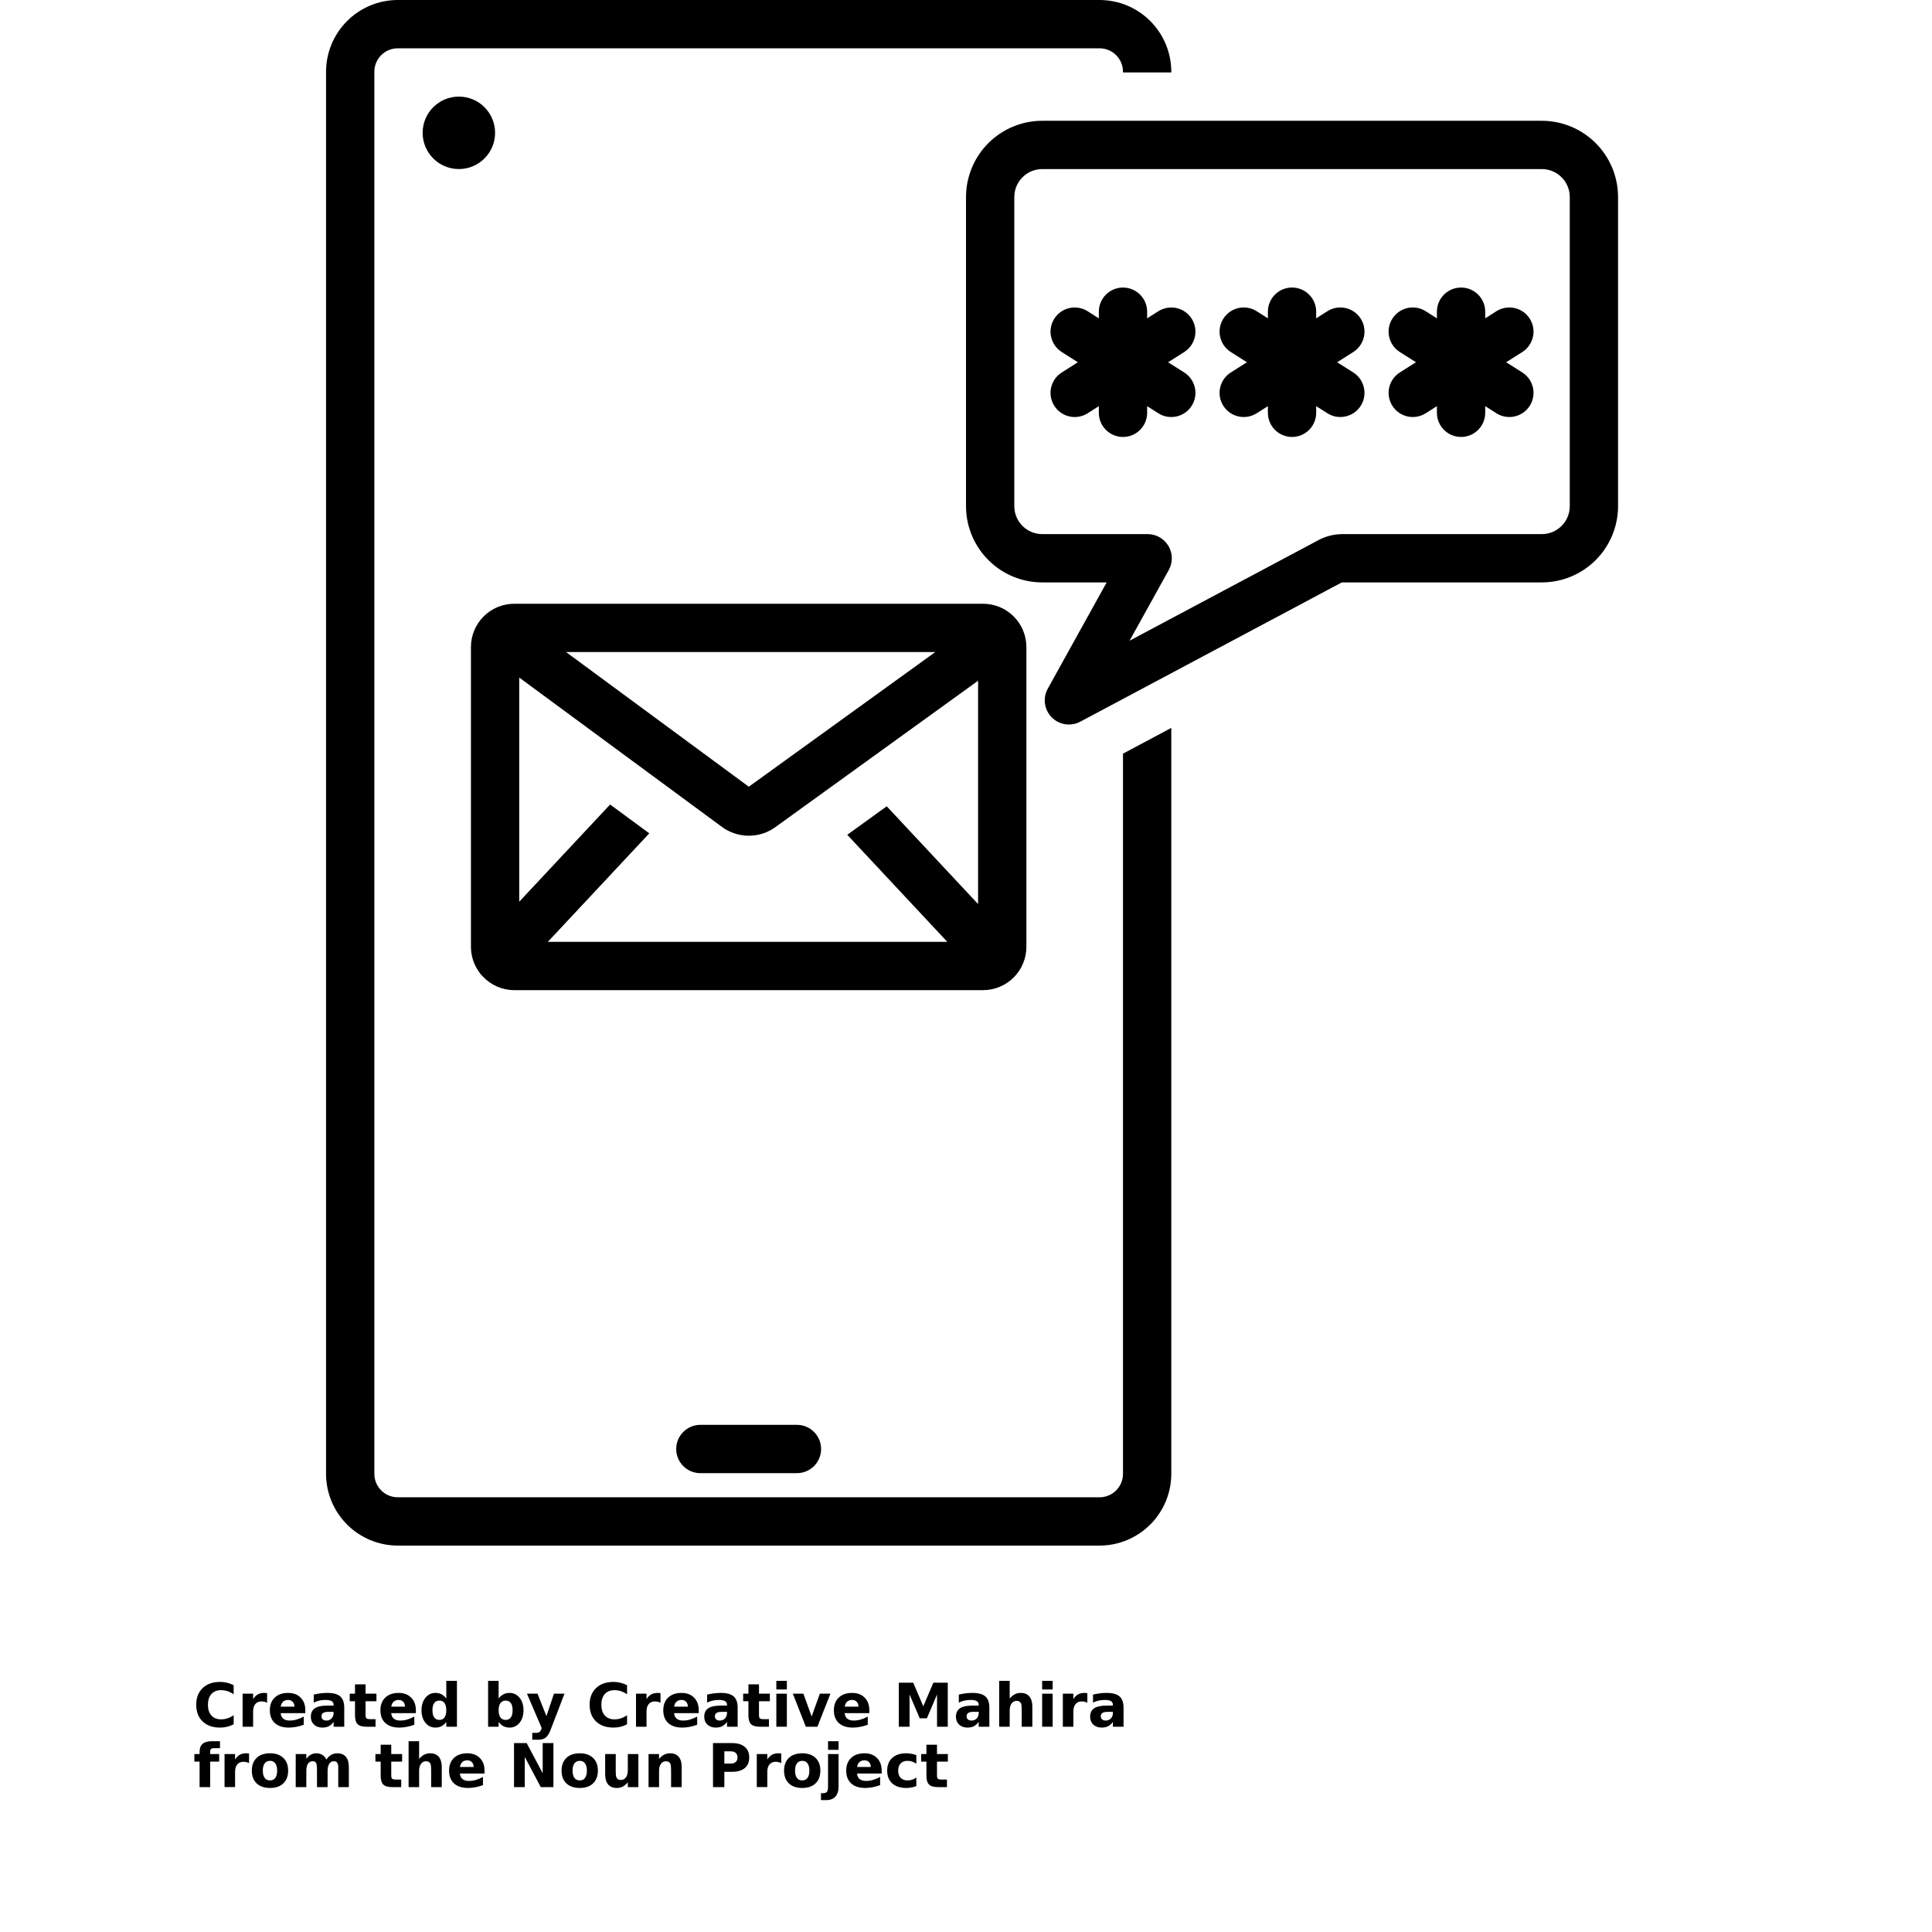 <?xml version="1.0" encoding="UTF-8"?>
<svg width="700pt" height="700pt" version="1.1" viewBox="0 0 700 700" xmlns="http://www.w3.org/2000/svg" xmlns:xlink="http://www.w3.org/1999/xlink">
 <defs>
  <symbol id="h" overflow="visible">
   <path d="m14.656-0.875c-0.762 0.398-1.555 0.695-2.375 0.891-0.812 0.195-1.664 0.297-2.547 0.297-2.656 0-4.762-0.738-6.312-2.219-1.555-1.488-2.328-3.504-2.328-6.047 0-2.551 0.773-4.566 2.328-6.047 1.551-1.488 3.656-2.234 6.312-2.234 0.883 0 1.734 0.102 2.547 0.297 0.82 0.199 1.613 0.496 2.375 0.891v3.297c-0.762-0.52-1.512-0.898-2.25-1.141-0.742-0.238-1.523-0.359-2.344-0.359-1.469 0-2.625 0.469-3.469 1.406-0.836 0.938-1.25 2.234-1.25 3.891 0 1.648 0.414 2.938 1.25 3.875 0.844 0.938 2 1.406 3.469 1.406 0.82 0 1.602-0.117 2.344-0.359 0.738-0.238 1.488-0.617 2.25-1.141z"/>
  </symbol>
  <symbol id="b" overflow="visible">
   <path d="m10.719-8.703c-0.336-0.156-0.668-0.27-1-0.344-0.324-0.082-0.656-0.125-1-0.125-0.98 0-1.734 0.32-2.266 0.953-0.531 0.625-0.797 1.527-0.797 2.703v5.516h-3.812v-11.969h3.812v1.969c0.488-0.781 1.051-1.348 1.688-1.703 0.645-0.363 1.41-0.547 2.297-0.547 0.133 0 0.273 0.008 0.422 0.016 0.145 0.012 0.363 0.031 0.656 0.062z"/>
  </symbol>
  <symbol id="a" overflow="visible">
   <path d="m13.781-6.016v1.094h-8.938c0.094 0.898 0.414 1.57 0.969 2.016 0.551 0.449 1.328 0.672 2.328 0.672 0.801 0 1.625-0.117 2.469-0.359 0.844-0.238 1.711-0.598 2.609-1.078v2.953c-0.906 0.336-1.812 0.59-2.719 0.766s-1.812 0.266-2.719 0.266c-2.156 0-3.84-0.547-5.047-1.641-1.199-1.102-1.797-2.648-1.797-4.641 0-1.945 0.586-3.477 1.766-4.594 1.176-1.125 2.801-1.688 4.875-1.688 1.875 0 3.375 0.57 4.5 1.703 1.133 1.125 1.703 2.637 1.703 4.531zm-3.938-1.266c0-0.727-0.215-1.312-0.641-1.75-0.418-0.445-0.969-0.672-1.656-0.672-0.742 0-1.344 0.211-1.812 0.625-0.461 0.418-0.746 1.016-0.859 1.797z"/>
  </symbol>
  <symbol id="d" overflow="visible">
   <path d="m7.203-5.391c-0.805 0-1.406 0.137-1.812 0.406-0.398 0.273-0.594 0.672-0.594 1.203 0 0.48 0.16 0.859 0.484 1.141 0.32 0.273 0.773 0.406 1.359 0.406 0.719 0 1.32-0.254 1.812-0.766 0.488-0.52 0.734-1.172 0.734-1.953v-0.438zm5.844-1.438v6.828h-3.859v-1.766c-0.512 0.719-1.09 1.246-1.734 1.578-0.637 0.332-1.418 0.5-2.344 0.5-1.242 0-2.246-0.359-3.016-1.078-0.773-0.727-1.156-1.672-1.156-2.828 0-1.395 0.477-2.422 1.438-3.078 0.969-0.656 2.488-0.984 4.562-0.984h2.25v-0.297c0-0.602-0.242-1.047-0.719-1.328-0.48-0.281-1.227-0.422-2.234-0.422-0.812 0-1.574 0.086-2.281 0.25-0.711 0.156-1.367 0.402-1.969 0.734v-2.922c0.82-0.195 1.645-0.348 2.469-0.453 0.82-0.102 1.648-0.156 2.484-0.156 2.156 0 3.711 0.43 4.672 1.281 0.957 0.844 1.438 2.227 1.438 4.141z"/>
  </symbol>
  <symbol id="c" overflow="visible">
   <path d="m6.016-15.359v3.391h3.938v2.734h-3.938v5.078c0 0.555 0.109 0.93 0.328 1.125 0.219 0.199 0.656 0.297 1.312 0.297h1.969v2.734h-3.281c-1.512 0-2.586-0.312-3.219-0.938-0.625-0.633-0.938-1.707-0.938-3.219v-5.078h-1.906v-2.734h1.906v-3.391z"/>
  </symbol>
  <symbol id="k" overflow="visible">
   <path d="m9.969-10.219v-6.406h3.859v16.625h-3.859v-1.734c-0.523 0.711-1.102 1.23-1.734 1.562-0.637 0.32-1.371 0.484-2.203 0.484-1.469 0-2.68-0.582-3.625-1.75-0.949-1.176-1.422-2.688-1.422-4.531s0.473-3.348 1.422-4.516c0.945-1.176 2.156-1.766 3.625-1.766 0.832 0 1.566 0.168 2.203 0.5 0.633 0.324 1.211 0.836 1.734 1.531zm-2.516 7.75c0.82 0 1.445-0.297 1.875-0.891 0.426-0.602 0.641-1.473 0.641-2.609 0-1.145-0.215-2.016-0.641-2.609-0.43-0.594-1.055-0.891-1.875-0.891-0.812 0-1.434 0.297-1.859 0.891-0.43 0.594-0.641 1.465-0.641 2.609 0 1.137 0.211 2.008 0.641 2.609 0.426 0.594 1.047 0.891 1.859 0.891z"/>
  </symbol>
  <symbol id="j" overflow="visible">
   <path d="m8.203-2.469c0.82 0 1.445-0.297 1.875-0.891 0.426-0.602 0.641-1.473 0.641-2.609 0-1.145-0.215-2.016-0.641-2.609-0.43-0.594-1.055-0.891-1.875-0.891-0.824 0-1.453 0.305-1.891 0.906-0.438 0.594-0.656 1.461-0.656 2.594 0 1.137 0.219 2.008 0.656 2.609 0.438 0.594 1.066 0.891 1.891 0.891zm-2.547-7.75c0.531-0.695 1.113-1.207 1.75-1.531 0.645-0.332 1.383-0.5 2.219-0.5 1.469 0 2.676 0.59 3.625 1.766 0.945 1.168 1.422 2.672 1.422 4.516s-0.477 3.356-1.422 4.531c-0.949 1.168-2.156 1.75-3.625 1.75-0.836 0-1.574-0.168-2.219-0.5-0.637-0.332-1.219-0.848-1.75-1.547v1.734h-3.812v-16.625h3.812z"/>
  </symbol>
  <symbol id="i" overflow="visible">
   <path d="m0.266-11.969h3.828l3.219 8.125 2.734-8.125h3.812l-5.031 13.094c-0.5 1.332-1.09 2.266-1.766 2.797-0.668 0.531-1.555 0.797-2.656 0.797h-2.219v-2.5h1.203c0.645 0 1.113-0.105 1.406-0.312 0.301-0.211 0.531-0.578 0.688-1.109l0.109-0.344z"/>
  </symbol>
  <symbol id="f" overflow="visible">
   <path d="m1.844-11.969h3.812v11.969h-3.812zm0-4.656h3.812v3.125h-3.812z"/>
  </symbol>
  <symbol id="u" overflow="visible">
   <path d="m0.328-11.969h3.828l2.984 8.266 2.969-8.266h3.828l-4.703 11.969h-4.203z"/>
  </symbol>
  <symbol id="t" overflow="visible">
   <path d="m2.016-15.953h5.219l3.641 8.547 3.656-8.547h5.219v15.953h-3.891v-11.656l-3.672 8.594h-2.609l-3.672-8.594v11.656h-3.891z"/>
  </symbol>
  <symbol id="g" overflow="visible">
   <path d="m13.859-7.281v7.281h-3.844v-5.547c0-1.051-0.027-1.77-0.078-2.156-0.043-0.395-0.121-0.688-0.234-0.875-0.148-0.25-0.352-0.441-0.609-0.578-0.25-0.145-0.543-0.219-0.875-0.219-0.793 0-1.418 0.312-1.875 0.938-0.461 0.617-0.688 1.465-0.688 2.547v5.891h-3.812v-16.625h3.812v6.406c0.582-0.695 1.195-1.207 1.844-1.531 0.645-0.332 1.359-0.5 2.141-0.5 1.383 0 2.43 0.43 3.141 1.281 0.719 0.844 1.078 2.074 1.078 3.688z"/>
  </symbol>
  <symbol id="s" overflow="visible">
   <path d="m9.703-16.625v2.516h-2.109c-0.543 0-0.922 0.102-1.141 0.297-0.211 0.199-0.312 0.539-0.312 1.016v0.828h3.266v2.734h-3.266v9.234h-3.828v-9.234h-1.891v-2.734h1.891v-0.828c0-1.301 0.363-2.266 1.094-2.891 0.727-0.625 1.852-0.938 3.375-0.938z"/>
  </symbol>
  <symbol id="e" overflow="visible">
   <path d="m7.531-9.516c-0.844 0-1.492 0.309-1.938 0.922-0.449 0.605-0.672 1.48-0.672 2.625 0 1.148 0.223 2.027 0.672 2.641 0.445 0.605 1.094 0.906 1.938 0.906 0.832 0 1.469-0.301 1.906-0.906 0.445-0.613 0.672-1.492 0.672-2.641 0-1.145-0.227-2.019-0.672-2.625-0.438-0.613-1.074-0.922-1.906-0.922zm0-2.734c2.051 0 3.656 0.559 4.812 1.672 1.164 1.105 1.75 2.641 1.75 4.609s-0.586 3.512-1.75 4.625c-1.156 1.105-2.762 1.656-4.812 1.656-2.062 0-3.68-0.551-4.844-1.656-1.168-1.113-1.75-2.656-1.75-4.625s0.582-3.504 1.75-4.609c1.164-1.113 2.781-1.672 4.844-1.672z"/>
  </symbol>
  <symbol id="r" overflow="visible">
   <path d="m12.922-9.969c0.488-0.75 1.062-1.316 1.719-1.703 0.664-0.383 1.398-0.578 2.203-0.578 1.375 0 2.422 0.43 3.141 1.281 0.719 0.844 1.078 2.074 1.078 3.688v7.281h-3.844v-6.234c0.008-0.094 0.016-0.188 0.016-0.281v-0.438c0-0.844-0.125-1.457-0.375-1.844-0.25-0.383-0.652-0.578-1.203-0.578-0.73 0-1.293 0.305-1.688 0.906-0.387 0.594-0.59 1.461-0.609 2.594v5.875h-3.844v-6.234c0-1.32-0.117-2.176-0.344-2.562-0.23-0.383-0.637-0.578-1.219-0.578-0.73 0-1.297 0.305-1.703 0.906-0.398 0.605-0.594 1.465-0.594 2.578v5.891h-3.844v-11.969h3.844v1.75c0.469-0.664 1.004-1.172 1.609-1.516 0.613-0.344 1.289-0.516 2.031-0.516 0.82 0 1.551 0.199 2.188 0.594 0.633 0.398 1.113 0.961 1.438 1.688z"/>
  </symbol>
  <symbol id="q" overflow="visible">
   <path d="m2.016-15.953h4.578l5.812 10.938v-10.938h3.891v15.953h-4.594l-5.797-10.938v10.938h-3.891z"/>
  </symbol>
  <symbol id="p" overflow="visible">
   <path d="m1.703-4.656v-7.312h3.844v1.203c0 0.648-0.008 1.461-0.016 2.438v1.969c0 0.961 0.023 1.652 0.078 2.078 0.051 0.418 0.133 0.727 0.25 0.922 0.156 0.25 0.359 0.445 0.609 0.578 0.258 0.137 0.551 0.203 0.875 0.203 0.801 0 1.426-0.305 1.875-0.922 0.457-0.613 0.688-1.469 0.688-2.562v-5.906h3.828v11.969h-3.828v-1.734c-0.574 0.699-1.184 1.215-1.828 1.547-0.648 0.332-1.355 0.5-2.125 0.5-1.387 0-2.445-0.422-3.172-1.266-0.719-0.852-1.078-2.086-1.078-3.703z"/>
  </symbol>
  <symbol id="o" overflow="visible">
   <path d="m13.859-7.281v7.281h-3.844v-5.578c0-1.031-0.027-1.738-0.078-2.125-0.043-0.395-0.121-0.688-0.234-0.875-0.148-0.25-0.352-0.441-0.609-0.578-0.25-0.145-0.543-0.219-0.875-0.219-0.793 0-1.418 0.312-1.875 0.938-0.461 0.617-0.688 1.465-0.688 2.547v5.891h-3.812v-11.969h3.812v1.75c0.582-0.695 1.195-1.207 1.844-1.531 0.645-0.332 1.359-0.5 2.141-0.5 1.383 0 2.43 0.43 3.141 1.281 0.719 0.844 1.078 2.074 1.078 3.688z"/>
  </symbol>
  <symbol id="n" overflow="visible">
   <path d="m2.016-15.953h6.812c2.031 0 3.586 0.453 4.672 1.359 1.094 0.898 1.641 2.18 1.641 3.844 0 1.68-0.547 2.969-1.641 3.875-1.086 0.898-2.641 1.344-4.672 1.344h-2.703v5.531h-4.109zm4.109 2.984v4.453h2.266c0.801 0 1.414-0.191 1.844-0.578 0.438-0.383 0.656-0.938 0.656-1.656 0-0.707-0.219-1.254-0.656-1.641-0.43-0.383-1.043-0.578-1.844-0.578z"/>
  </symbol>
  <symbol id="m" overflow="visible">
   <path d="m1.844-11.969h3.812v11.75c0 1.602-0.387 2.828-1.156 3.672-0.762 0.844-1.871 1.266-3.328 1.266h-1.891v-2.5h0.656c0.727 0 1.227-0.168 1.5-0.5 0.27-0.324 0.406-0.969 0.406-1.938zm0-4.656h3.812v3.125h-3.812z"/>
  </symbol>
  <symbol id="l" overflow="visible">
   <path d="m11.5-11.594v3.125c-0.523-0.352-1.043-0.613-1.562-0.781-0.523-0.176-1.062-0.266-1.625-0.266-1.074 0-1.906 0.312-2.5 0.938s-0.891 1.496-0.891 2.609c0 1.117 0.297 1.984 0.891 2.609s1.426 0.938 2.5 0.938c0.594 0 1.156-0.086 1.688-0.266 0.539-0.176 1.039-0.441 1.5-0.797v3.125c-0.594 0.23-1.199 0.395-1.812 0.5-0.617 0.113-1.234 0.172-1.859 0.172-2.156 0-3.844-0.551-5.062-1.656-1.219-1.113-1.828-2.656-1.828-4.625s0.609-3.504 1.828-4.609c1.219-1.113 2.906-1.672 5.062-1.672 0.625 0 1.238 0.059 1.844 0.172 0.613 0.105 1.223 0.266 1.828 0.484z"/>
  </symbol>
 </defs>
 <g>
  <path d="m424.38 26.25v-0.262c-0.008-6.891-2.75-13.496-7.621-18.367s-11.477-7.613-18.367-7.621h-254.27c-6.891 0.008-13.496 2.75-18.367 7.621s-7.613 11.477-7.621 18.367v508.02c0.008 6.891 2.75 13.496 7.621 18.367s11.477 7.613 18.367 7.621h254.27c6.891-0.008 13.496-2.75 18.367-7.621s7.613-11.477 7.621-18.367v-270.27l-17.5 9.32v260.95c-0.004 4.688-3.801 8.484-8.488 8.488h-254.27c-4.688-0.004-8.484-3.801-8.488-8.488v-508.02c0.004-4.688 3.801-8.484 8.488-8.488h254.27c4.688 0.004 8.484 3.801 8.488 8.488v0.262z"/>
  <path d="m179.38 48.125c0 7.25-5.875 13.125-13.125 13.125s-13.125-5.875-13.125-13.125 5.875-13.125 13.125-13.125 13.125 5.875 13.125 13.125"/>
  <path d="m253.75 516.25c-4.832 0-8.75 3.918-8.75 8.75s3.918 8.75 8.75 8.75h35c4.832 0 8.75-3.918 8.75-8.75s-3.918-8.75-8.75-8.75z"/>
  <path d="m371.88 343.07v-108.64c-0.004-4.156-1.656-8.145-4.598-11.082-2.938-2.941-6.926-4.594-11.082-4.598h-169.89c-4.156 0.004-8.145 1.656-11.082 4.598-2.941 2.938-4.594 6.926-4.598 11.082v108.64c0.004 3.219 1.004 6.359 2.867 8.984 0.379 0.609 0.836 1.168 1.355 1.668l0.055 0.043-0.004-0.004c2.945 3.176 7.078 4.981 11.406 4.988h169.89c4.156-0.004 8.145-1.656 11.082-4.598 2.941-2.938 4.594-6.926 4.598-11.082zm-50.605-50.934-14.297 10.324 36.246 38.789h-144.73l36.75-39.309-14.188-10.453-32.926 35.219v-81.211l72.914 53.719c2.894 2.305 6.481 3.57 10.18 3.586 3.699 0.02 7.301-1.207 10.215-3.484l72.941-52.676v80.922zm-116.19-55.887h133.79l-67.566 48.793z"/>
  <path d="m486.39 211.02h72.094c7.32 0.031 14.359-2.844 19.566-7.992 5.203-5.148 8.156-12.156 8.203-19.477v-112.32c-0.047-7.324-3-14.328-8.203-19.48-5.207-5.148-12.246-8.023-19.566-7.992h-180.71c-7.32-0.031-14.359 2.844-19.566 7.992-5.203 5.152-8.156 12.156-8.203 19.48v112.32c0.047 7.32 3 14.328 8.203 19.477 5.207 5.148 12.246 8.023 19.566 7.992h23.191l-21.332 38.492c-1.879 3.391-1.305 7.613 1.414 10.375 2.715 2.766 6.926 3.414 10.348 1.594l94.566-50.352c0.133-0.07 0.281-0.105 0.43-0.109zm-8.641-15.348-68.48 36.461 14.203-25.621c1.504-2.707 1.461-6.012-0.113-8.684-1.57-2.668-4.438-4.309-7.539-4.309h-38.047c-5.586 0.078-10.18-4.383-10.27-9.969v-112.32c0.09-5.586 4.684-10.047 10.27-9.973h180.71c5.586-0.074 10.18 4.387 10.27 9.973v112.32c-0.09 5.586-4.684 10.047-10.27 9.969h-72.094c-3.012 0.004-5.973 0.742-8.633 2.148z"/>
  <path d="m431.77 115.47c-2.59-4.078-7.996-5.289-12.078-2.707l-4.062 2.578v-2.406c0-4.832-3.918-8.75-8.75-8.75s-8.75 3.918-8.75 8.75v2.406l-4.062-2.574v-0.004c-1.961-1.242-4.336-1.656-6.602-1.148-2.262 0.508-4.234 1.895-5.477 3.856-2.59 4.082-1.379 9.488 2.703 12.078l5.844 3.703-5.844 3.703c-4.082 2.59-5.293 7.996-2.703 12.078 2.586 4.082 7.996 5.293 12.078 2.707l4.062-2.578v2.406c0 4.832 3.918 8.75 8.75 8.75s8.75-3.918 8.75-8.75v-2.406l4.062 2.574v0.004c4.082 2.586 9.492 1.375 12.078-2.707 2.59-4.082 1.379-9.488-2.703-12.078l-5.844-3.703 5.844-3.703c4.078-2.59 5.289-7.996 2.703-12.078z"/>
  <path d="m493.02 147.03c2.586-4.082 1.375-9.488-2.703-12.078l-5.844-3.703 5.844-3.703c4.082-2.59 5.293-7.996 2.703-12.078-2.586-4.082-7.996-5.293-12.078-2.707l-4.062 2.578v-2.406c0-4.832-3.918-8.75-8.75-8.75s-8.75 3.918-8.75 8.75v2.406l-4.062-2.574v-0.004c-1.961-1.242-4.336-1.656-6.602-1.148-2.262 0.508-4.234 1.895-5.477 3.856-2.59 4.082-1.379 9.488 2.703 12.078l5.844 3.703-5.844 3.703c-4.082 2.59-5.293 7.996-2.703 12.078 2.586 4.082 7.996 5.293 12.078 2.707l4.062-2.578v2.406c0 4.832 3.918 8.75 8.75 8.75s8.75-3.918 8.75-8.75v-2.406l4.062 2.574v0.004c4.082 2.582 9.488 1.375 12.078-2.707z"/>
  <path d="m504.48 147.03c2.59 4.082 7.996 5.289 12.078 2.707l4.062-2.578v2.406c0 4.832 3.918 8.75 8.75 8.75s8.75-3.918 8.75-8.75v-2.406l4.062 2.574v0.004c4.082 2.586 9.492 1.375 12.078-2.707 2.59-4.082 1.379-9.488-2.703-12.078l-5.844-3.703 5.844-3.703c4.082-2.59 5.293-7.996 2.703-12.078-2.586-4.082-7.996-5.293-12.078-2.707l-4.062 2.578v-2.406c0-4.832-3.918-8.75-8.75-8.75s-8.75 3.918-8.75 8.75v2.406l-4.062-2.574v-0.004c-1.961-1.242-4.336-1.656-6.602-1.148-2.262 0.508-4.234 1.895-5.477 3.856-2.59 4.082-1.379 9.488 2.703 12.078l5.844 3.703-5.844 3.703c-4.078 2.59-5.289 7.996-2.703 12.078z"/>
  <use x="70" y="625.625" xlink:href="#h"/>
  <use x="86.055" y="625.625" xlink:href="#b"/>
  <use x="96.84" y="625.625" xlink:href="#a"/>
  <use x="111.68" y="625.625" xlink:href="#d"/>
  <use x="126.438" y="625.625" xlink:href="#c"/>
  <use x="136.895" y="625.625" xlink:href="#a"/>
  <use x="151.73" y="625.625" xlink:href="#k"/>
  <use x="175.008" y="625.625" xlink:href="#j"/>
  <use x="190.664" y="625.625" xlink:href="#i"/>
  <use x="212.539" y="625.625" xlink:href="#h"/>
  <use x="228.594" y="625.625" xlink:href="#b"/>
  <use x="239.383" y="625.625" xlink:href="#a"/>
  <use x="254.219" y="625.625" xlink:href="#d"/>
  <use x="268.98" y="625.625" xlink:href="#c"/>
  <use x="279.438" y="625.625" xlink:href="#f"/>
  <use x="286.934" y="625.625" xlink:href="#u"/>
  <use x="301.195" y="625.625" xlink:href="#a"/>
  <use x="323.645" y="625.625" xlink:href="#t"/>
  <use x="345.414" y="625.625" xlink:href="#d"/>
  <use x="360.176" y="625.625" xlink:href="#g"/>
  <use x="375.746" y="625.625" xlink:href="#f"/>
  <use x="383.246" y="625.625" xlink:href="#b"/>
  <use x="394.035" y="625.625" xlink:href="#d"/>
  <use x="70" y="647.5" xlink:href="#s"/>
  <use x="79.516" y="647.5" xlink:href="#b"/>
  <use x="90.305" y="647.5" xlink:href="#e"/>
  <use x="105.332" y="647.5" xlink:href="#r"/>
  <use x="135.742" y="647.5" xlink:href="#c"/>
  <use x="146.199" y="647.5" xlink:href="#g"/>
  <use x="161.773" y="647.5" xlink:href="#a"/>
  <use x="184.223" y="647.5" xlink:href="#q"/>
  <use x="202.531" y="647.5" xlink:href="#e"/>
  <use x="217.559" y="647.5" xlink:href="#p"/>
  <use x="233.133" y="647.5" xlink:href="#o"/>
  <use x="256.32" y="647.5" xlink:href="#n"/>
  <use x="272.355" y="647.5" xlink:href="#b"/>
  <use x="283.141" y="647.5" xlink:href="#e"/>
  <use x="298.172" y="647.5" xlink:href="#m"/>
  <use x="305.668" y="647.5" xlink:href="#a"/>
  <use x="320.504" y="647.5" xlink:href="#l"/>
  <use x="333.473" y="647.5" xlink:href="#c"/>
 </g>
</svg>

